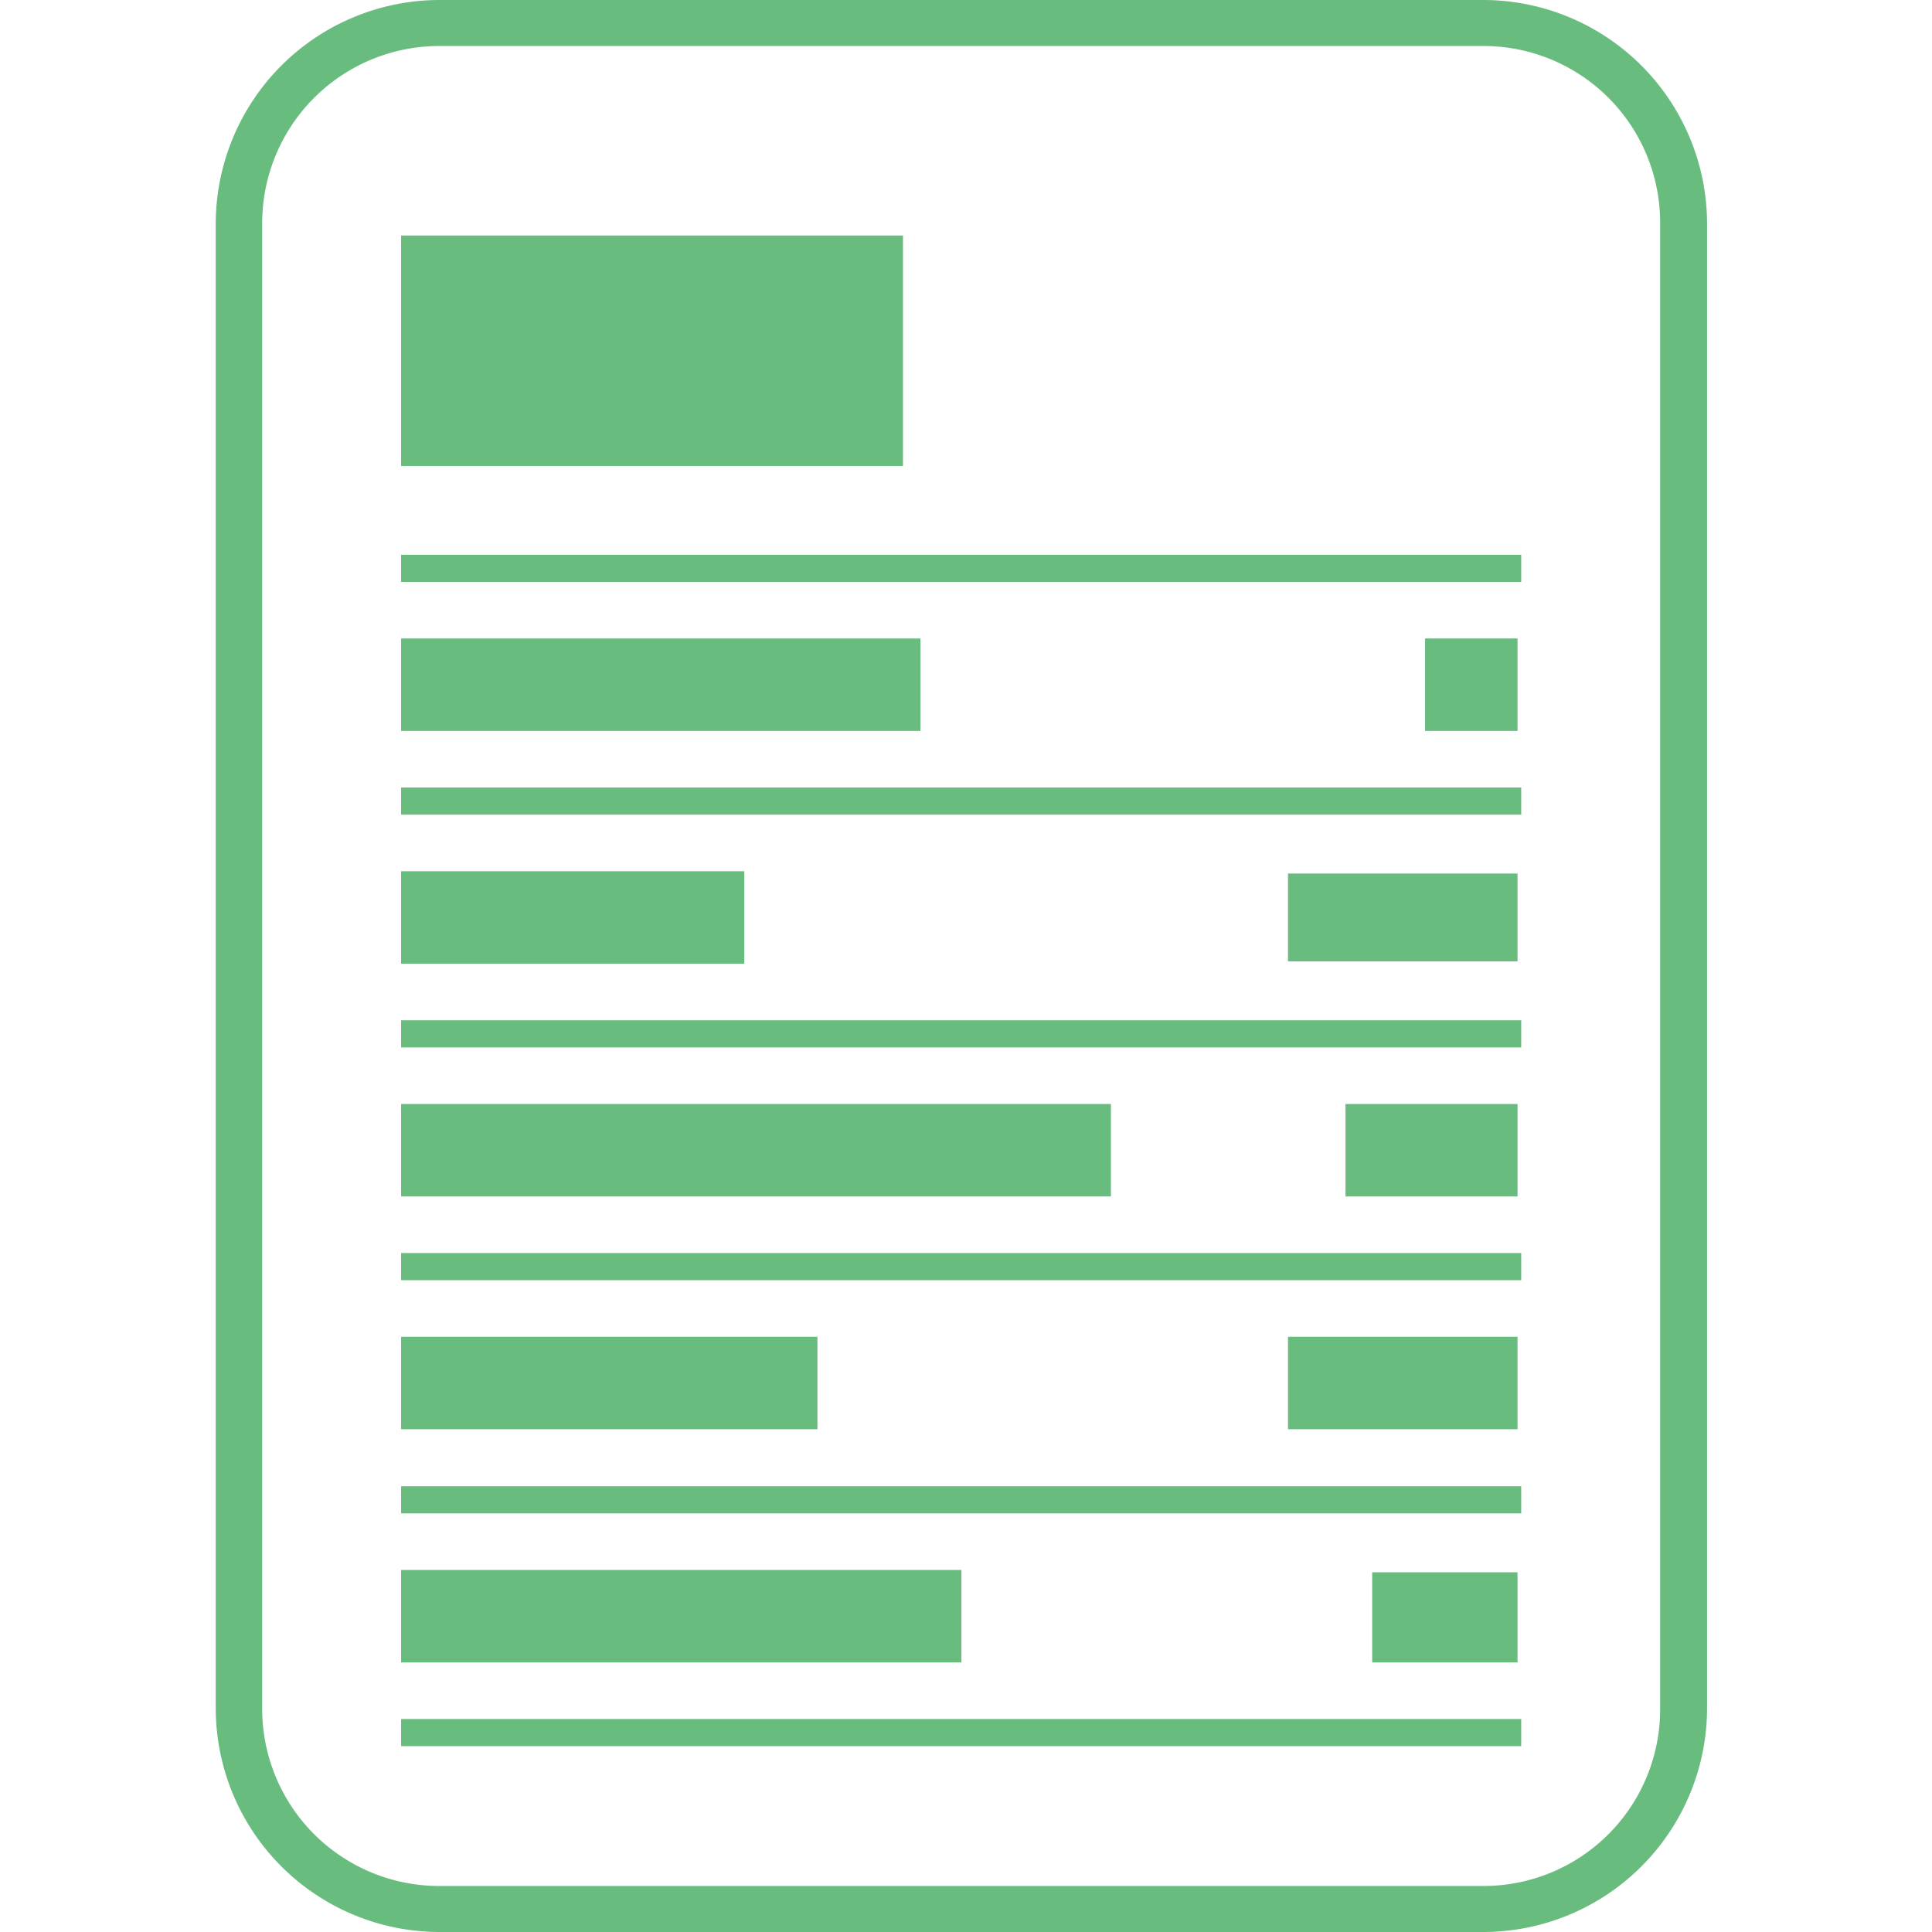 <svg id="Layer_1" data-name="Layer 1" xmlns="http://www.w3.org/2000/svg" viewBox="0 0 42 42"><defs><style>.cls-1{fill:#68bc7e;}</style></defs><title>Website Design Assets</title><path class="cls-1" d="M32.25,42H9.55a4.87,4.87,0,0,1-4.86-4.87V4.87A4.87,4.87,0,0,1,9.55,0h22.7a4.87,4.87,0,0,1,4.86,4.87V37.13A4.87,4.87,0,0,1,32.25,42ZM9.55,1A3.85,3.85,0,0,0,5.7,4.87V37.13A3.85,3.85,0,0,0,9.55,41h22.7a3.84,3.84,0,0,0,3.84-3.85V4.87A3.84,3.84,0,0,0,32.25,1Z"/><rect class="cls-1" x="8.72" y="5.12" width="10.91" height="5.01"/><rect class="cls-1" x="8.72" y="12.06" width="24.35" height="0.59"/><rect class="cls-1" x="8.72" y="17.12" width="24.35" height="0.59"/><rect class="cls-1" x="8.72" y="13.88" width="11.29" height="2.01"/><rect class="cls-1" x="30.98" y="13.88" width="2.01" height="2.01"/><rect class="cls-1" x="8.72" y="22.18" width="24.35" height="0.59"/><rect class="cls-1" x="8.72" y="18.94" width="7.46" height="2.01"/><rect class="cls-1" x="28" y="18.99" width="4.99" height="1.91"/><rect class="cls-1" x="8.72" y="27.24" width="24.35" height="0.59"/><rect class="cls-1" x="8.72" y="24" width="15.43" height="2.01"/><rect class="cls-1" x="29.25" y="24" width="3.74" height="2.01"/><rect class="cls-1" x="8.72" y="32.31" width="24.35" height="0.59"/><rect class="cls-1" x="8.72" y="29.06" width="9.05" height="2.01"/><rect class="cls-1" x="28" y="29.06" width="4.99" height="2.01"/><rect class="cls-1" x="8.72" y="37.37" width="24.35" height="0.59"/><rect class="cls-1" x="8.72" y="34.13" width="12.18" height="2.01"/><rect class="cls-1" x="29.83" y="34.18" width="3.16" height="1.96"/></svg>
